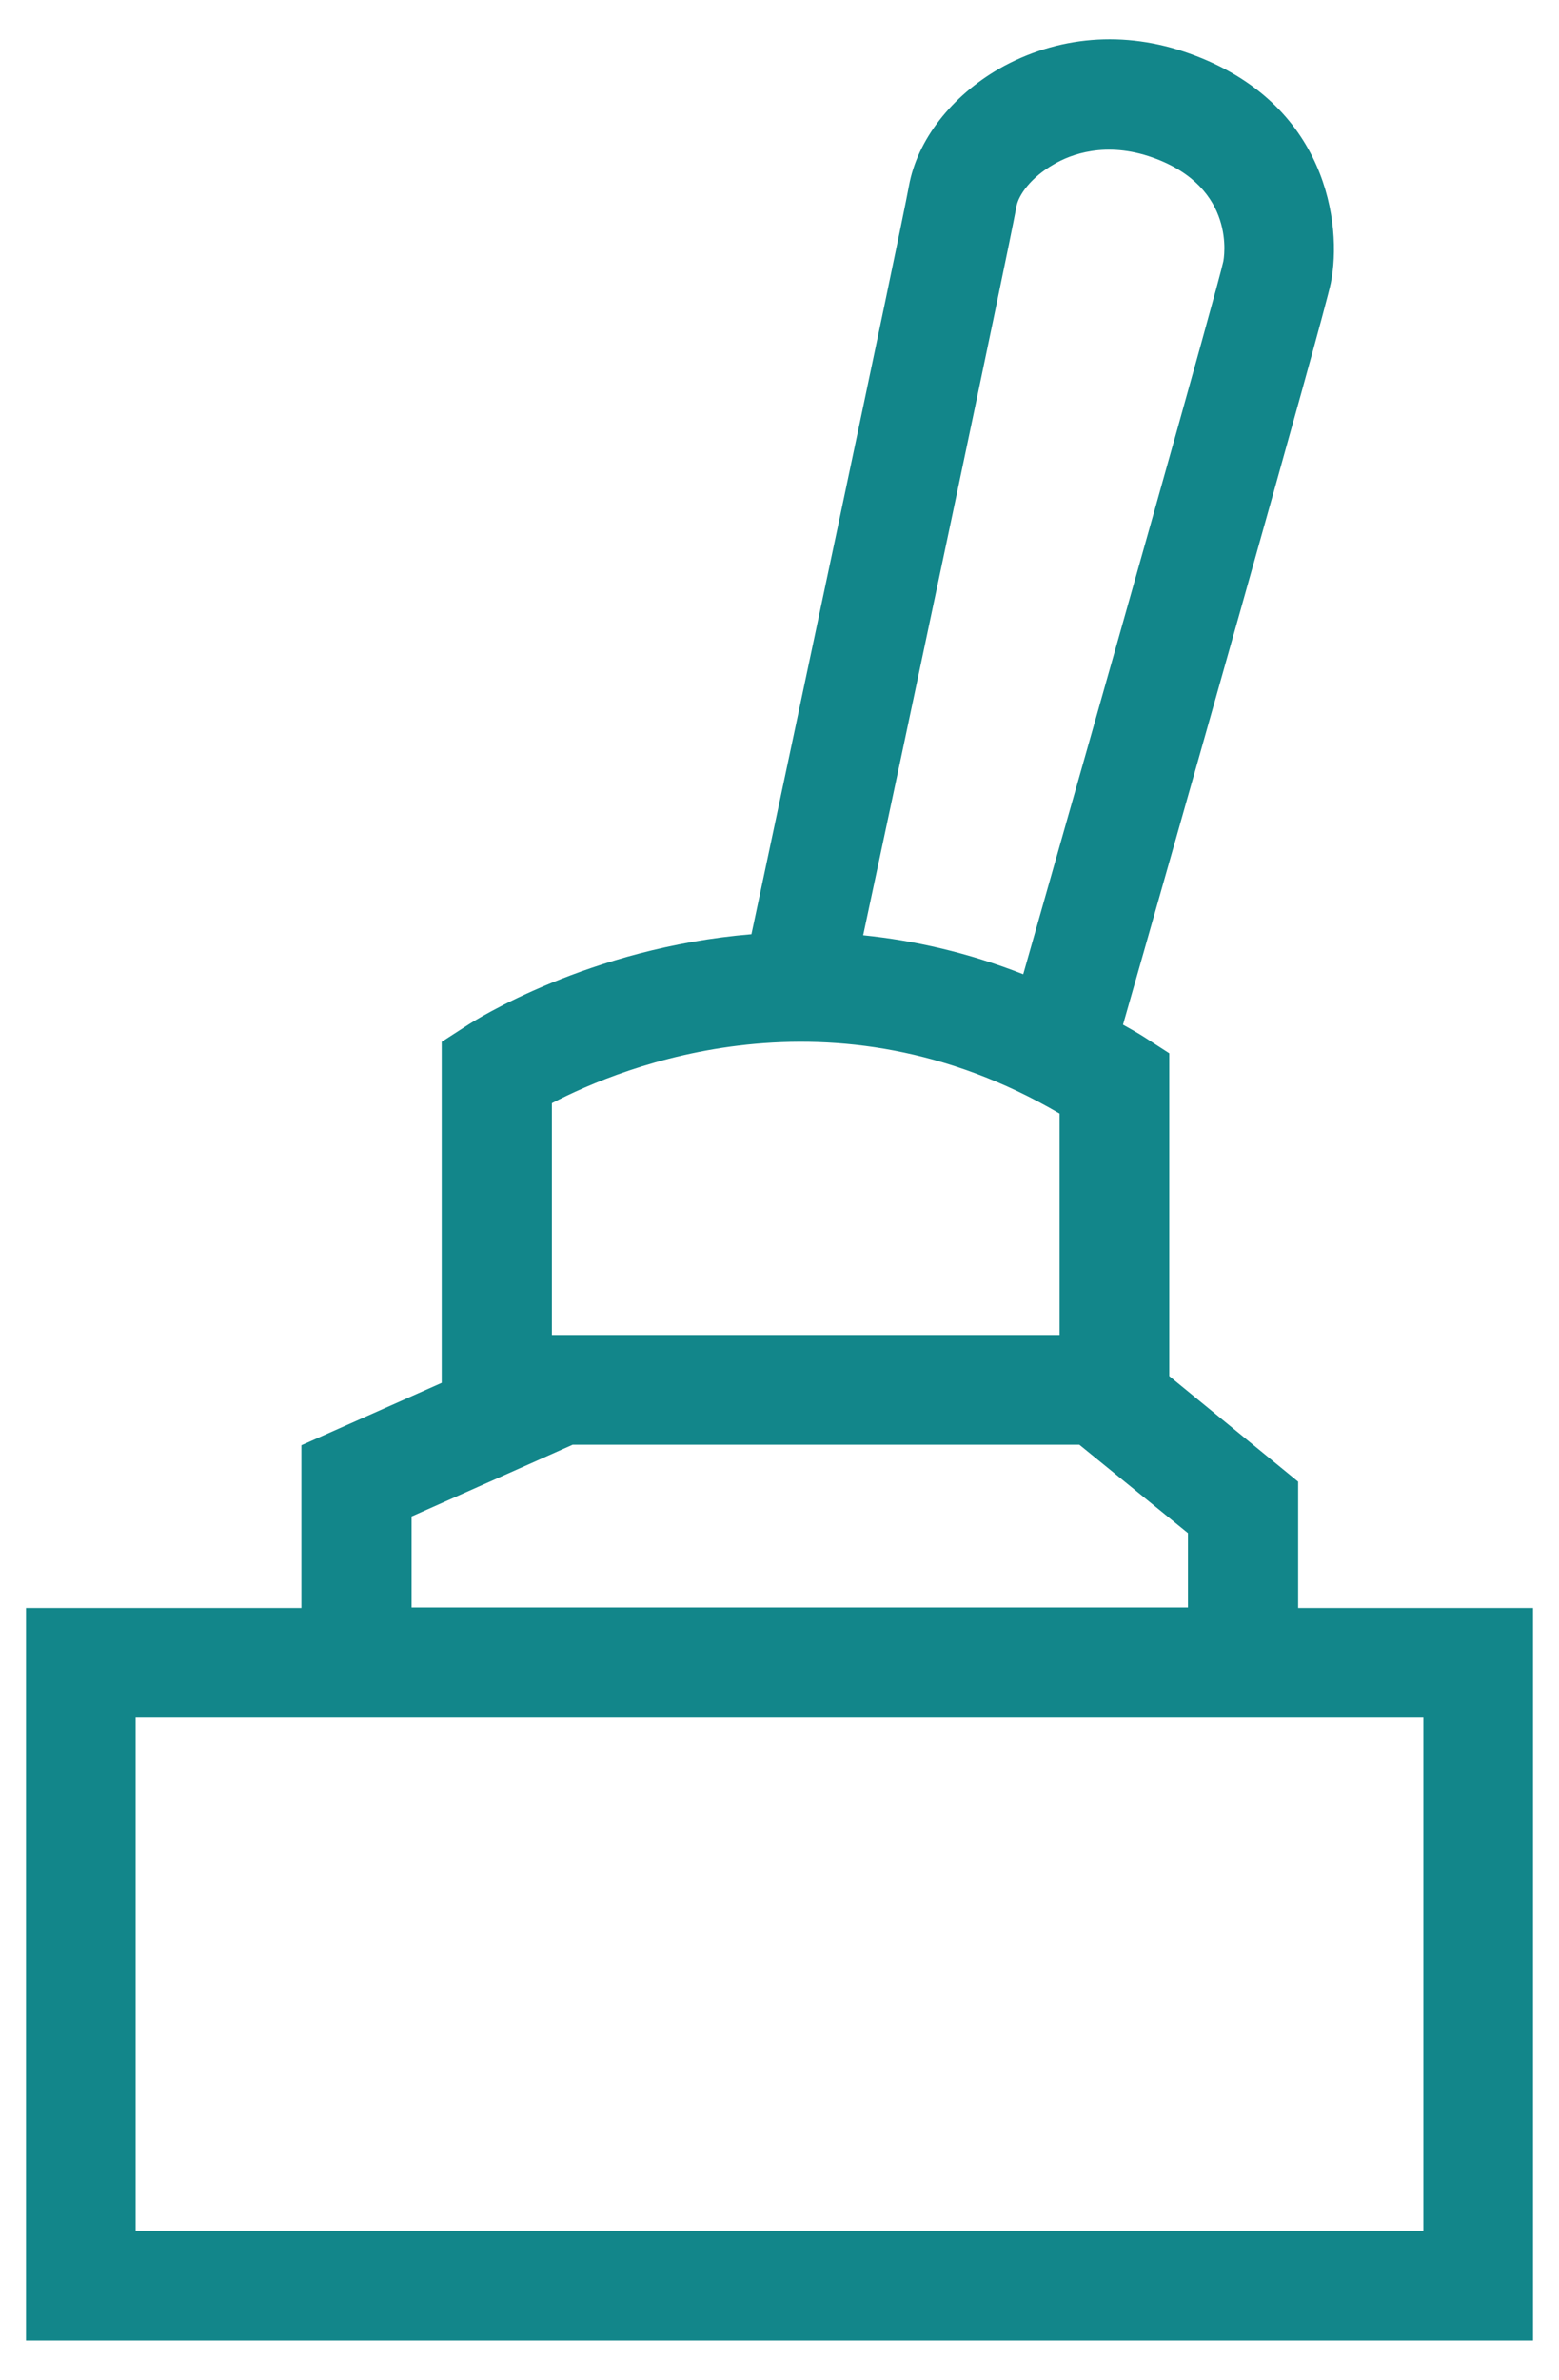 <?xml version="1.0" encoding="utf-8"?>
<!-- Generator: Adobe Illustrator 18.0.0, SVG Export Plug-In . SVG Version: 6.00 Build 0)  -->
<!DOCTYPE svg PUBLIC "-//W3C//DTD SVG 1.1//EN" "http://www.w3.org/Graphics/SVG/1.1/DTD/svg11.dtd">
<svg version="1.1" xmlns="http://www.w3.org/2000/svg" xmlns:xlink="http://www.w3.org/1999/xlink" x="0px" y="0px"
	 viewBox="0 0 300 457.8" enable-background="new 0 0 300 457.8" xml:space="preserve">
<g id="Capa_1">
</g>
<g id="_x33_" display="none">
</g>
<g id="_x34_">
	<path fill="#12868A" d="M295,450.2V309.3h-45.2v-24.3L225,264.7v-62.1l-4.8-3.1c-1.4-0.9-2.7-1.6-4.1-2.4
		c8.3-29,38.6-135.8,40-142.7c2.2-11.1-0.6-34.6-27.2-44.1c-12.5-4.5-25.5-3.4-36.6,2.9c-9.2,5.3-15.8,13.7-17.4,22.6
		c-1.8,9.8-23.9,113.8-30.3,143.9c-31.3,2.6-53.3,16.6-54.8,17.6l-4.8,3.1V266l-27,12v31.3H5v140.9H295z M195.6,39.7
		c0.4-2.2,2.8-5.6,7.2-8.1c3.2-1.9,10-4.5,19-1.3c16.3,5.8,13.7,19.5,13.6,20c-1.2,5.5-22.7,81.6-38.5,137.1
		c-10.7-4.2-21-6.5-30.8-7.5C173.5,145.4,193.8,49.5,195.6,39.7z M203.9,214.2v42.6h-97.7v-44.6
		C119.8,205.1,160.2,188.6,203.9,214.2z M79.2,291.7l31-13.8h97.5l20.9,17v14.3H79.2V291.7z M26.1,330.4h247.8v98.7H26.1V330.4z"/>
</g>
</svg>
